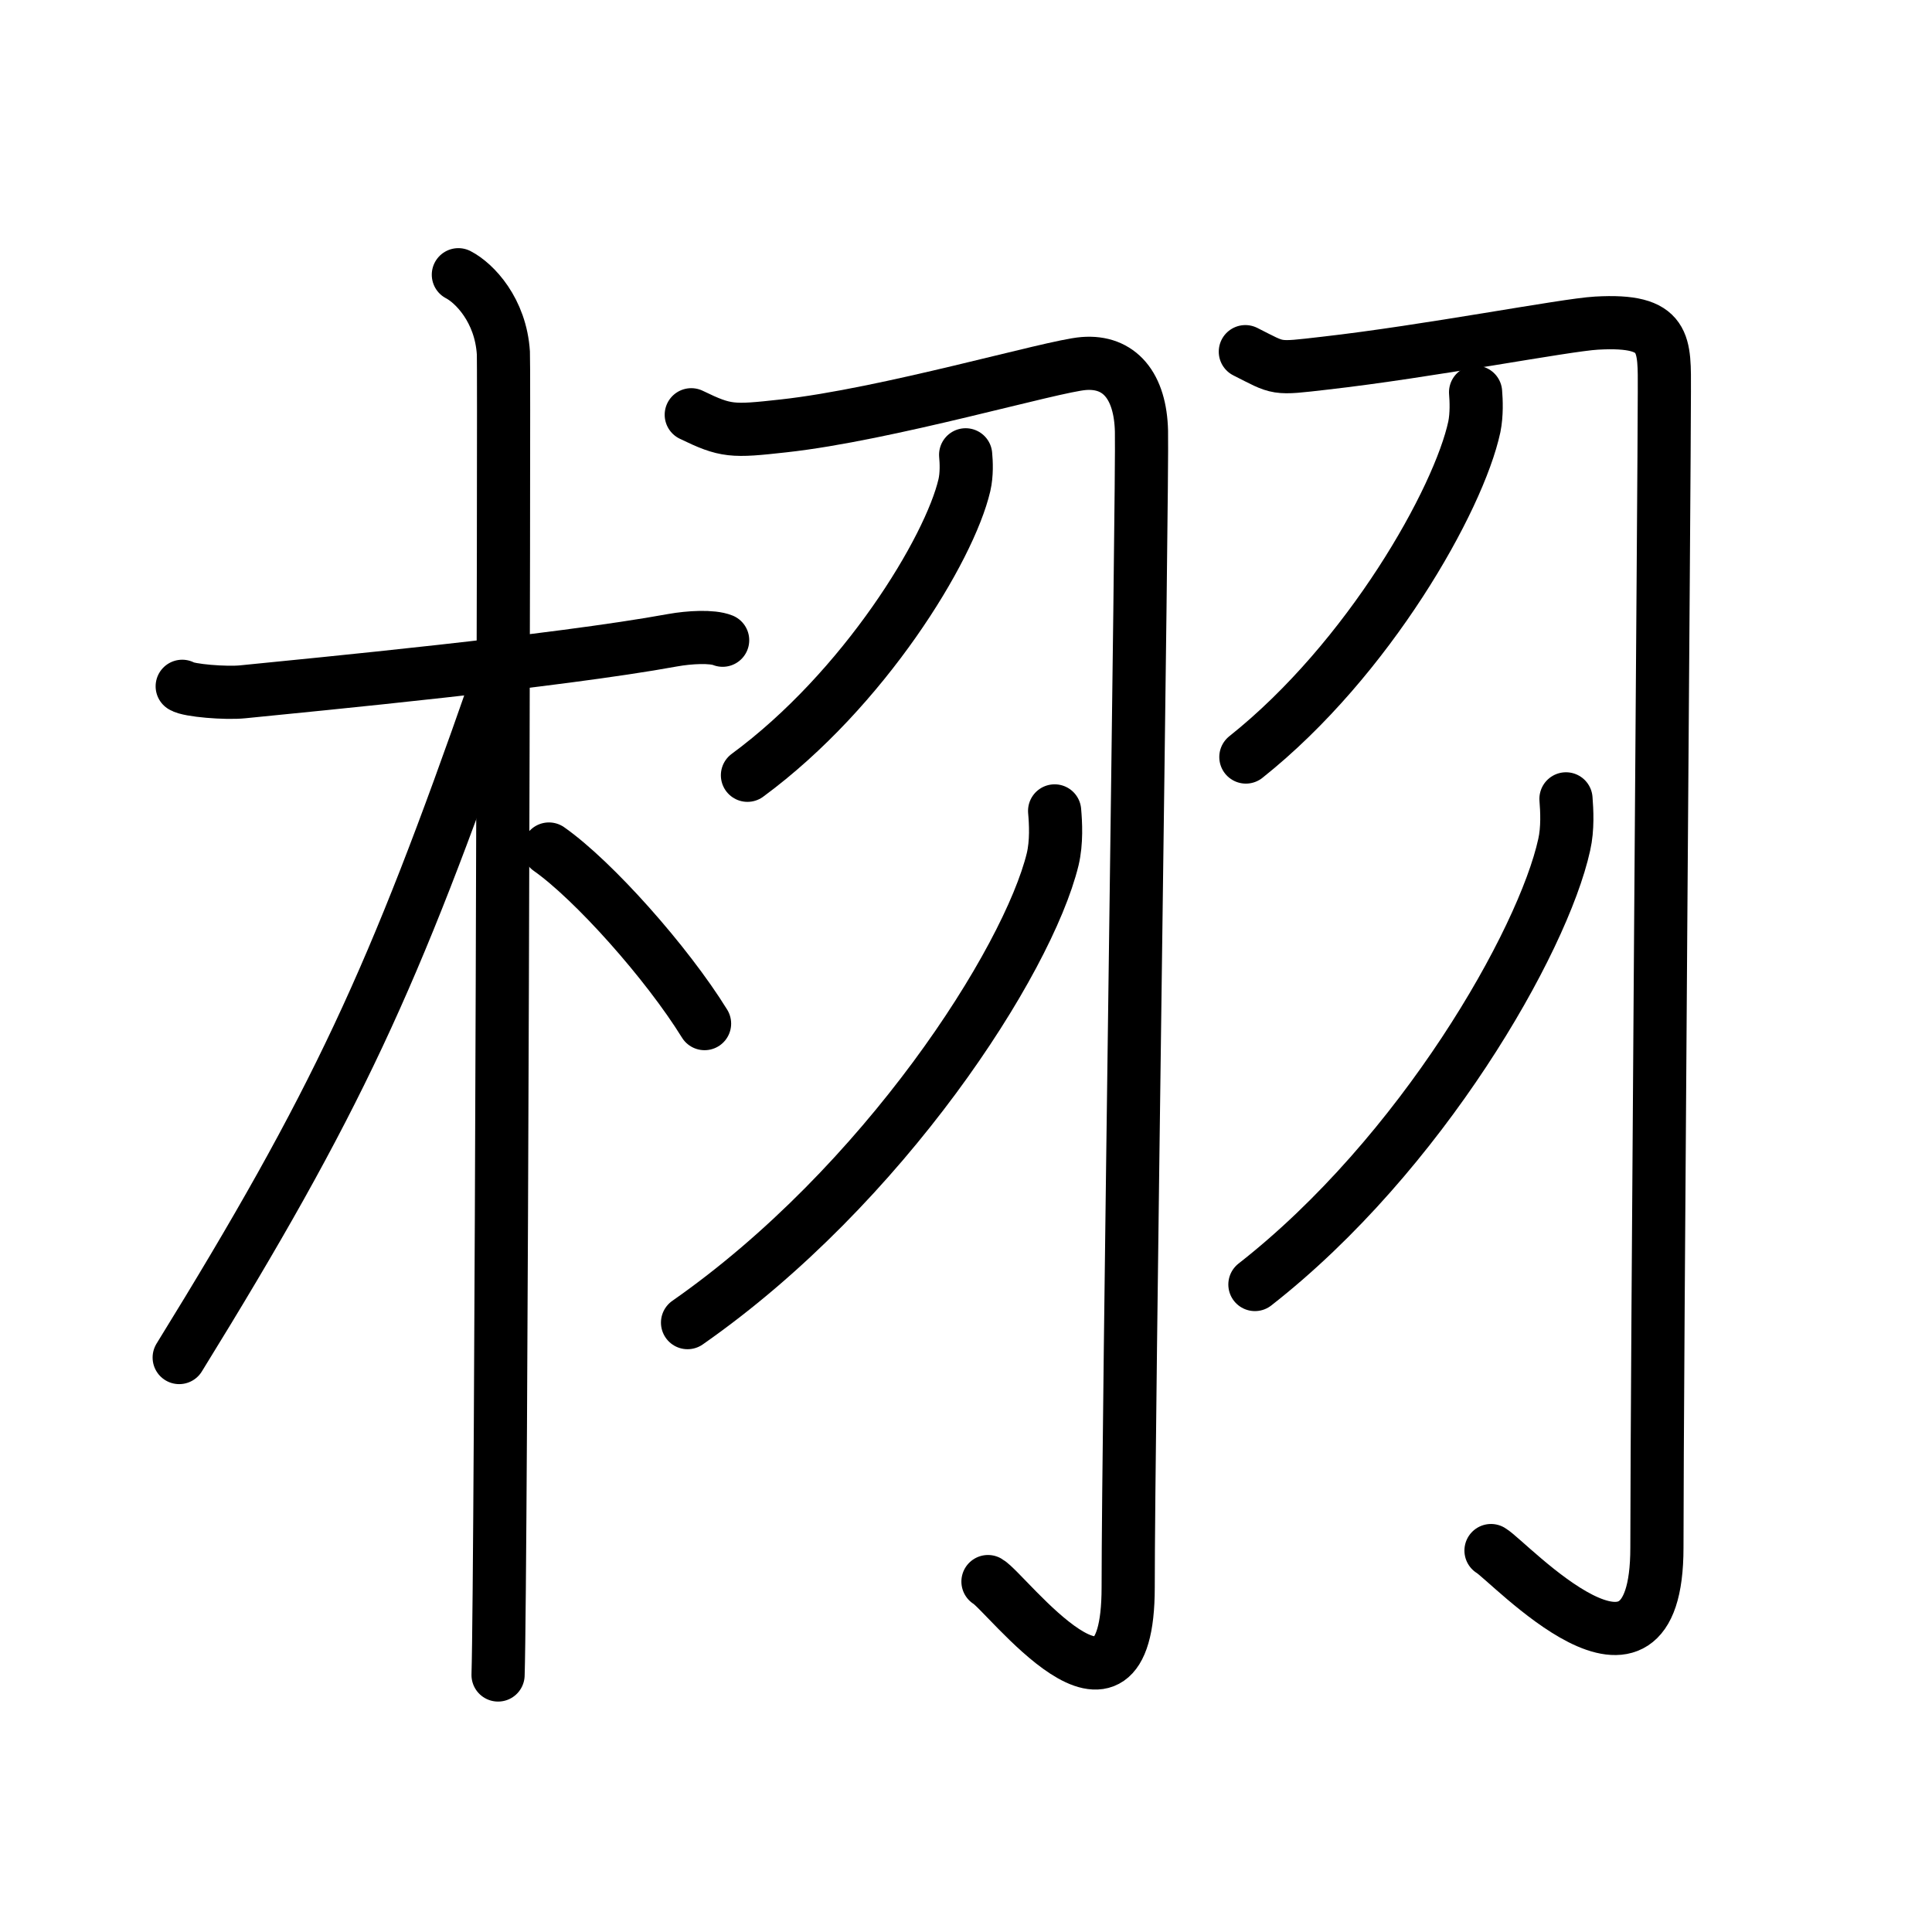 <svg xmlns="http://www.w3.org/2000/svg" width="109" height="109" viewBox="0 0 109 109"><g xmlns:kvg="http://kanjivg.tagaini.net" id="kvg:StrokePaths_06829" style="fill:none;stroke:#000000;stroke-width:3;stroke-linecap:round;stroke-linejoin:round;"><g id="kvg:06829" kvg:element="&#26665;"><g id="kvg:06829-g1" kvg:element="&#26408;" kvg:position="left" kvg:radical="general"><path id="kvg:06829-s1" kvg:type="&#12752;" d="M10.28,38.72c0.36,0.24,2.47,0.41,3.42,0.31c4.07-0.41,17.7-1.71,24.25-2.91c0.95-0.17,2.22-0.24,2.82,0"/><path id="kvg:06829-s2" kvg:type="&#12753;" d="M25.86,15.5c0.91,0.47,2.39,2,2.54,4.42c0.06,0.95-0.12,68.75-0.3,74.58"/><path id="kvg:06829-s3" kvg:type="&#12754;" d="M27.94,38.78C22.2,55.24,19,62.19,10.11,76.59"/><path id="kvg:06829-s4" kvg:type="&#12756;/&#12751;" d="M30.97,47.9c2.52,1.77,6.66,6.42,8.78,9.85"/></g><g id="kvg:06829-g2" kvg:element="&#32701;" kvg:variant="true" kvg:position="right"><g id="kvg:06829-g3" kvg:position="left"><path id="kvg:06829-s5" kvg:type="&#12742;" d="M39,23.4c1.96,0.95,2.3,0.95,5.19,0.63c5.86-0.64,15.16-3.38,16.95-3.52c2.02-0.16,3.2,1.26,3.26,3.82c0.07,2.83-0.75,56.21-0.75,65.22c0,9.52-6.9,0.24-7.91-0.32"/><path id="kvg:06829-s6" kvg:type="&#12754;" d="M54.48,25.66c0.04,0.42,0.07,1.1-0.07,1.71c-0.84,3.61-5.65,11.52-12.24,16.37"/><path id="kvg:06829-s7" kvg:type="&#12754;" d="M59.5,45.75c0.06,0.68,0.12,1.76-0.11,2.73c-1.41,5.76-9.51,18.4-20.6,26.14"/></g><g id="kvg:06829-g4" kvg:position="right"><path id="kvg:06829-s8" kvg:type="&#12742;" d="M70.26,19.84c1.95,0.98,1.61,0.98,4.48,0.65c5.83-0.66,13.55-2.16,15.33-2.26c4-0.23,3.83,1.16,3.83,3.87c0,4.34-0.42,55.92-0.42,65.21c0,9.87-8.36,0.75-9.36,0.17"/><path id="kvg:06829-s9" kvg:type="&#12754;" d="M83.25,22.13c0.04,0.48,0.07,1.25-0.07,1.95c-0.88,4.1-5.95,13.11-12.89,18.63"/><path id="kvg:06829-s10" kvg:type="&#12754;" d="M88.35,45.07c0.05,0.64,0.11,1.67-0.1,2.59c-1.2,5.47-8.06,17.47-17.45,24.81"/></g></g></g></g></svg>